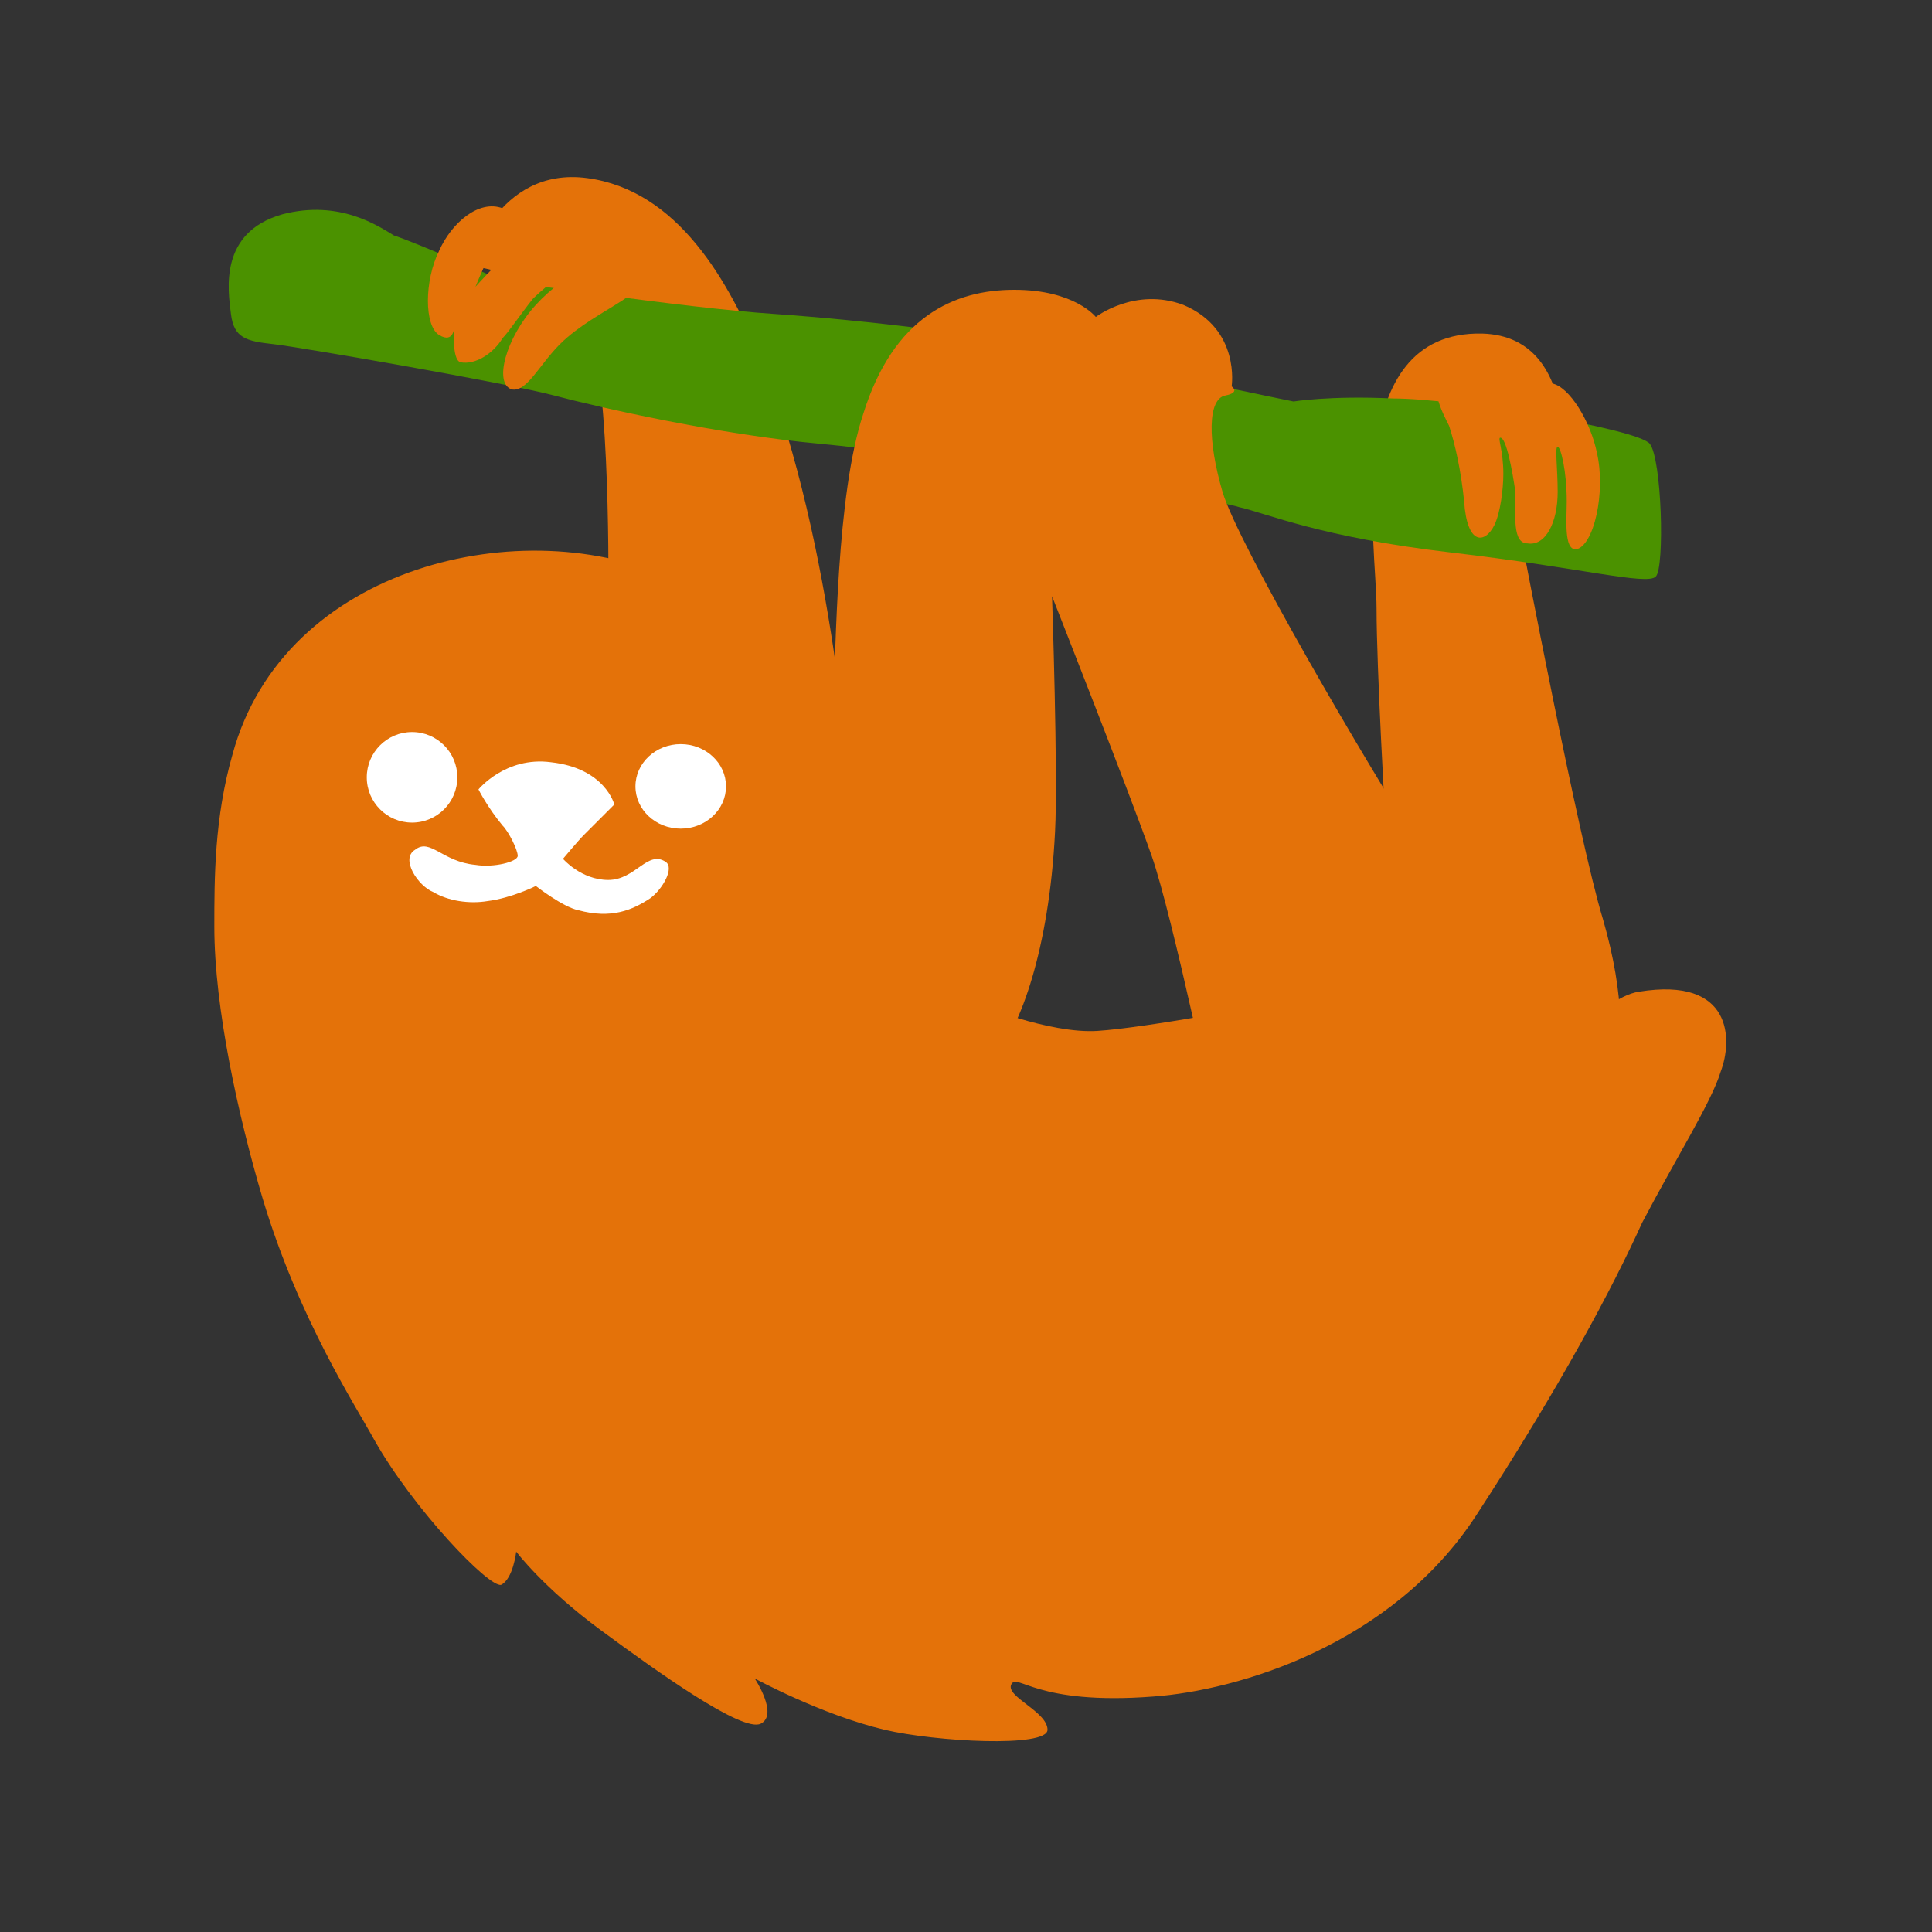 <?xml version="1.0" encoding="utf-8"?>
<!-- Generator: Adobe Illustrator 24.0.0, SVG Export Plug-In . SVG Version: 6.00 Build 0)  -->
<svg version="1.1" id="Layer_1" xmlns="http://www.w3.org/2000/svg" xmlns:xlink="http://www.w3.org/1999/xlink" x="0px" y="0px"
	 viewBox="0 0 128 128" style="enable-background:new 0 0 128 128;" xml:space="preserve">
<rect x="0" y="0" width="128" height="128" fill="#333333" stroke="none"/>
<style type="text/css">
	.st0{fill:#E47209;}
	.st1{fill:#4B9200;}
	.st2{fill:#FFFFFF;}
</style>
<path class="st0" d="M40.3,40.6c0,0,0.2-13.2-1-17.8c-1.4-4.4-8.2-5.2-8.2-5.2s1.8-6.6,7.8-5.8c6,0.8,9.4,6.8,11.6,12.2
	c4.8,12.2,5.8,28.6,5.8,28.6L41.7,87.5l-14.6-4.2C27.1,83.1,40.3,40.6,40.3,40.6z"/>
<path class="st0" d="M62.9,68.9l1.8-2.4c0,0,4.8,2,8,1.8c3.2-0.2,11.6-1.8,11.6-1.8l0.4,13.8l-22.8-4C62.1,76.1,62.9,68.9,62.9,68.9
	z"/>
<path class="st0" d="M91.8,54.7c0,0-0.6-10.4-0.6-14.4c0-4.2-2.4-18.4,7-18.2c7,0.2,5.2,10.6,5.2,10.6l-2.6,3c0,0,3.8,20,5.4,25.2
	c3,10.4-0.8,13.6-0.8,13.6l-14.4,2L91.8,54.7z"/>
<path class="st1" d="M18.7,14.2c-4.2,1.2-3.6,5-3.4,6.6c0.2,1.6,1,1.8,2.8,2c1.8,0.2,15.6,2.6,18.6,3.4s11,2.6,17.6,3.2
	c6.6,0.6,26,3.6,27.8,4.2c1.8,0.4,5.4,2,14,3s13,2.2,13.6,1.6c0.6-0.6,0.4-7.8-0.4-8.8c-0.8-1-12.8-3-17-3c-4.2-0.2-6.6,0.2-6.6,0.2
	s-9.8-2-14.8-3.2c-5-1.2-13.8-2.2-19.6-2.6c-6-0.4-18-2.2-18-2.2s-5.4-2.4-7.2-3C25.1,15,22.5,13.2,18.7,14.2L18.7,14.2z"/>
<path class="st0" d="M66.7,23.4l-7.8,47.1c0,0,5.8,0.8,7.2-0.8c1.4-1.6,3.4-6.6,3.8-14.6c0.2-3.8-0.2-15.6-0.2-15.6
	s5.2,13.2,6.6,17.2c1.4,4,4.4,18.4,4.4,18.4l7.8-7.6L72,26.2C72.2,26.2,66.7,23.4,66.7,23.4z"/>
<path class="st0" d="M33.3,13.8c1.6,0.6-0.6,2.6-1,3.4C31.9,18,31.5,19,31.5,19s1.8-2,3-3c1.4-1,3.2-1.6,4.2-0.6
	c1.2,1.2-0.2,1.8-1.6,2.8c-0.4,0.4-1.2,1-1.8,1.6c-0.8,1-1.6,2.2-2,2.6c-0.6,1-1.8,1.8-2.8,1.6c-0.6-0.2-0.4-2.4-0.4-2.4
	s0,1.2-1,0.6c-1-0.6-1-3.6,0-5.6C29.9,14.8,31.7,13.2,33.3,13.8z"/>
<path class="st0" d="M37.1,22.8c2.4-2.4,6.8-3.6,5.2-5c-1.6-1.4-4.8,0.2-6.8,2.4s-2.8,5.2-1.6,5.6C34.9,26,35.7,24.2,37.1,22.8z"/>
<path class="st0" d="M96,25c-1.6,0.2-0.4,2.4,0,3.2c0.4,1.2,0.8,3,1,5c0.2,3,1.4,2.8,2,1.6c0.4-0.8,0.6-2.4,0.6-3.4
	c0-1.6-0.4-2.4-0.2-2.4c0.4,0,0.8,2.2,1,3.6c0,1.6-0.2,3.4,0.8,3.4c1.2,0.2,2-1.4,2-3.4c0-1.6-0.2-3,0-3c0.2,0,0.6,1.6,0.6,3.6
	c0,1.2-0.2,3.2,0.6,3.2c1.2-0.2,2-3.8,1.4-6.4c-0.4-2-1.8-4.4-3-4.6s-0.8,1.4-0.8,1.4s-0.6-2-2.4-2c-1.6-0.2-1.4,1.4-1.4,1.4
	S97.6,24.8,96,25z"/>
<path class="st0" d="M108.6,65.7c-2.8,0.4-6.2,5.6-6.2,5.6s-4.4-9.4-8.2-15C90.6,50.7,82,36,81,32.6c-1-3.4-1-6.2,0.2-6.4
	c1-0.2,0.4-0.6,0.4-0.6s0.6-3.8-3.2-5.4C75.2,19,72.6,21,72.6,21s-1.4-1.8-5.4-1.8s-8,1.8-10,8.2c-1.8,5.4-1.8,15.6-2,19.2
	c0,3.6-1.4,11.6-4.6,17c-3,5.4-7.4,11-8,13.8c-0.4,2.8,0.6,6.4-1.8,6.4c-2.4-0.2-4-2.6-2.2-6.6c1.8-3.8,5.4-8.2,5.4-8.2l5.4-17.6
	l3.2,1.4c0.8-3.8,1.8-9.6-8-14.4c-9.8-4.6-25.8-1-29.2,11.6c-1.2,4.2-1.2,8.2-1.2,11.4c0,5.4,1.6,12.6,3.2,18c2.4,8,6.2,13.8,7.4,16
	c2.6,4.6,7.6,9.8,8.4,9.6c0.8-0.4,1-2.2,1-2.2s1.8,2.4,5.6,5.2c3.8,2.8,9.4,6.8,10.6,6.2c1.2-0.6-0.4-3-0.4-3s4.4,2.4,8.6,3.4
	c3.4,0.8,10.8,1.2,10.8,0s-2.8-2.2-2.4-3c0.4-0.8,1.6,1.4,9.4,0.8c5.6-0.4,15.8-3.4,21.4-12c5.6-8.6,9-15,11-19.4
	c2.2-4.2,4.6-8,5.2-10C114.8,68.9,114.8,64.7,108.6,65.7z M80.6,69.5c-0.4,1.2-4,2.4-7.8,2.4c-3.8,0-7-1-8-2.8
	c-1-1.8,1.2-4.4,2.2-9.6c0.8-5.2,0.4-15,0.4-21.2c0-6,1.8-12,1.8-12s0.2,5.6,0.6,8.2c0.4,2.2,1.2,4.6,2.2,7.8
	c0.8,2.4,4.6,9.2,6.4,15C80.2,63.1,81.2,67.7,80.6,69.5z"/>
<path class="st0" d="M37.5,45.2c-5.2-0.4-3.8-2.4-8.6-2.6c-4.6-0.2-10.4,5.6-10.4,12.2c0,7,4.6,16,17,16.6c4.8,0.2,7.2-0.6,7.2-0.6
	c3.4-4.6,6.2-8.6,8.2-12.4c1.2-2.4,1.6-4.4,2-6.4c0.4-1.8,0.2-3.6-2.4-6C45.7,41.2,41.9,45.4,37.5,45.2z"/>
<ellipse class="st2" cx="27.3" cy="51.5" rx="3" ry="3"/>
<ellipse class="st2" cx="45.1" cy="52.1" rx="3" ry="2.8"/>
<path class="st2" d="M36.5,50.5c-3-0.4-4.8,1.8-4.8,1.8s0.6,1.2,1.6,2.4c0.4,0.4,1,1.6,1,2c0,0.4-1.6,0.8-2.8,0.6
	c-2.2-0.2-3-1.8-4-1c-1,0.6,0.2,2.4,1.2,2.8c1,0.6,2.4,0.8,3.6,0.6c1.6-0.2,3.2-1,3.2-1s1.8,1.4,2.8,1.6c2.2,0.6,3.6,0,4.8-0.8
	c0.8-0.6,1.6-2,1-2.4c-1.2-0.8-2,1.2-3.8,1.2c-1.8,0-3-1.4-3-1.4s1-1.2,1.4-1.6c0.6-0.6,2-2,2-2S40.1,50.9,36.5,50.5z"/>
<path class="st0" d="M39.1,96.3c-0.8,1-5.2-3-6.6-4.8c-1.4-1.8-3.6-4.4-2-5.6c1.6-1.2,3.4,2.6,4.8,4.2
	C36.5,91.9,39.7,95.7,39.1,96.3z"/>
<path class="st0" d="M43.9,95.3c-1.8,2,1.8,5.2,5,7.4c3.2,2.2,8,3.4,8.6,2.8c0.4-0.6-3.4-2.6-6.6-5.2C47.7,97.7,45.1,94.1,43.9,95.3
	z"/>
<path class="st0" d="M61.5,93.5c-0.2,1.2,2.6,2.6,6.8,2.4c4.2-0.2,7.2-2.2,7-3s-4,0.2-7,0.2C65.3,93.1,61.9,90.9,61.5,93.5z"/>
<path class="st0" d="M65.5,107.3c0,2.2,6.2,1.8,10.2,0.4c5-1.8,7.4-5.8,6.8-6.4c-0.8-0.8-3.4,2.6-8.4,3.8
	C71.8,105.7,65.5,105.1,65.5,107.3z"/>
</svg>
